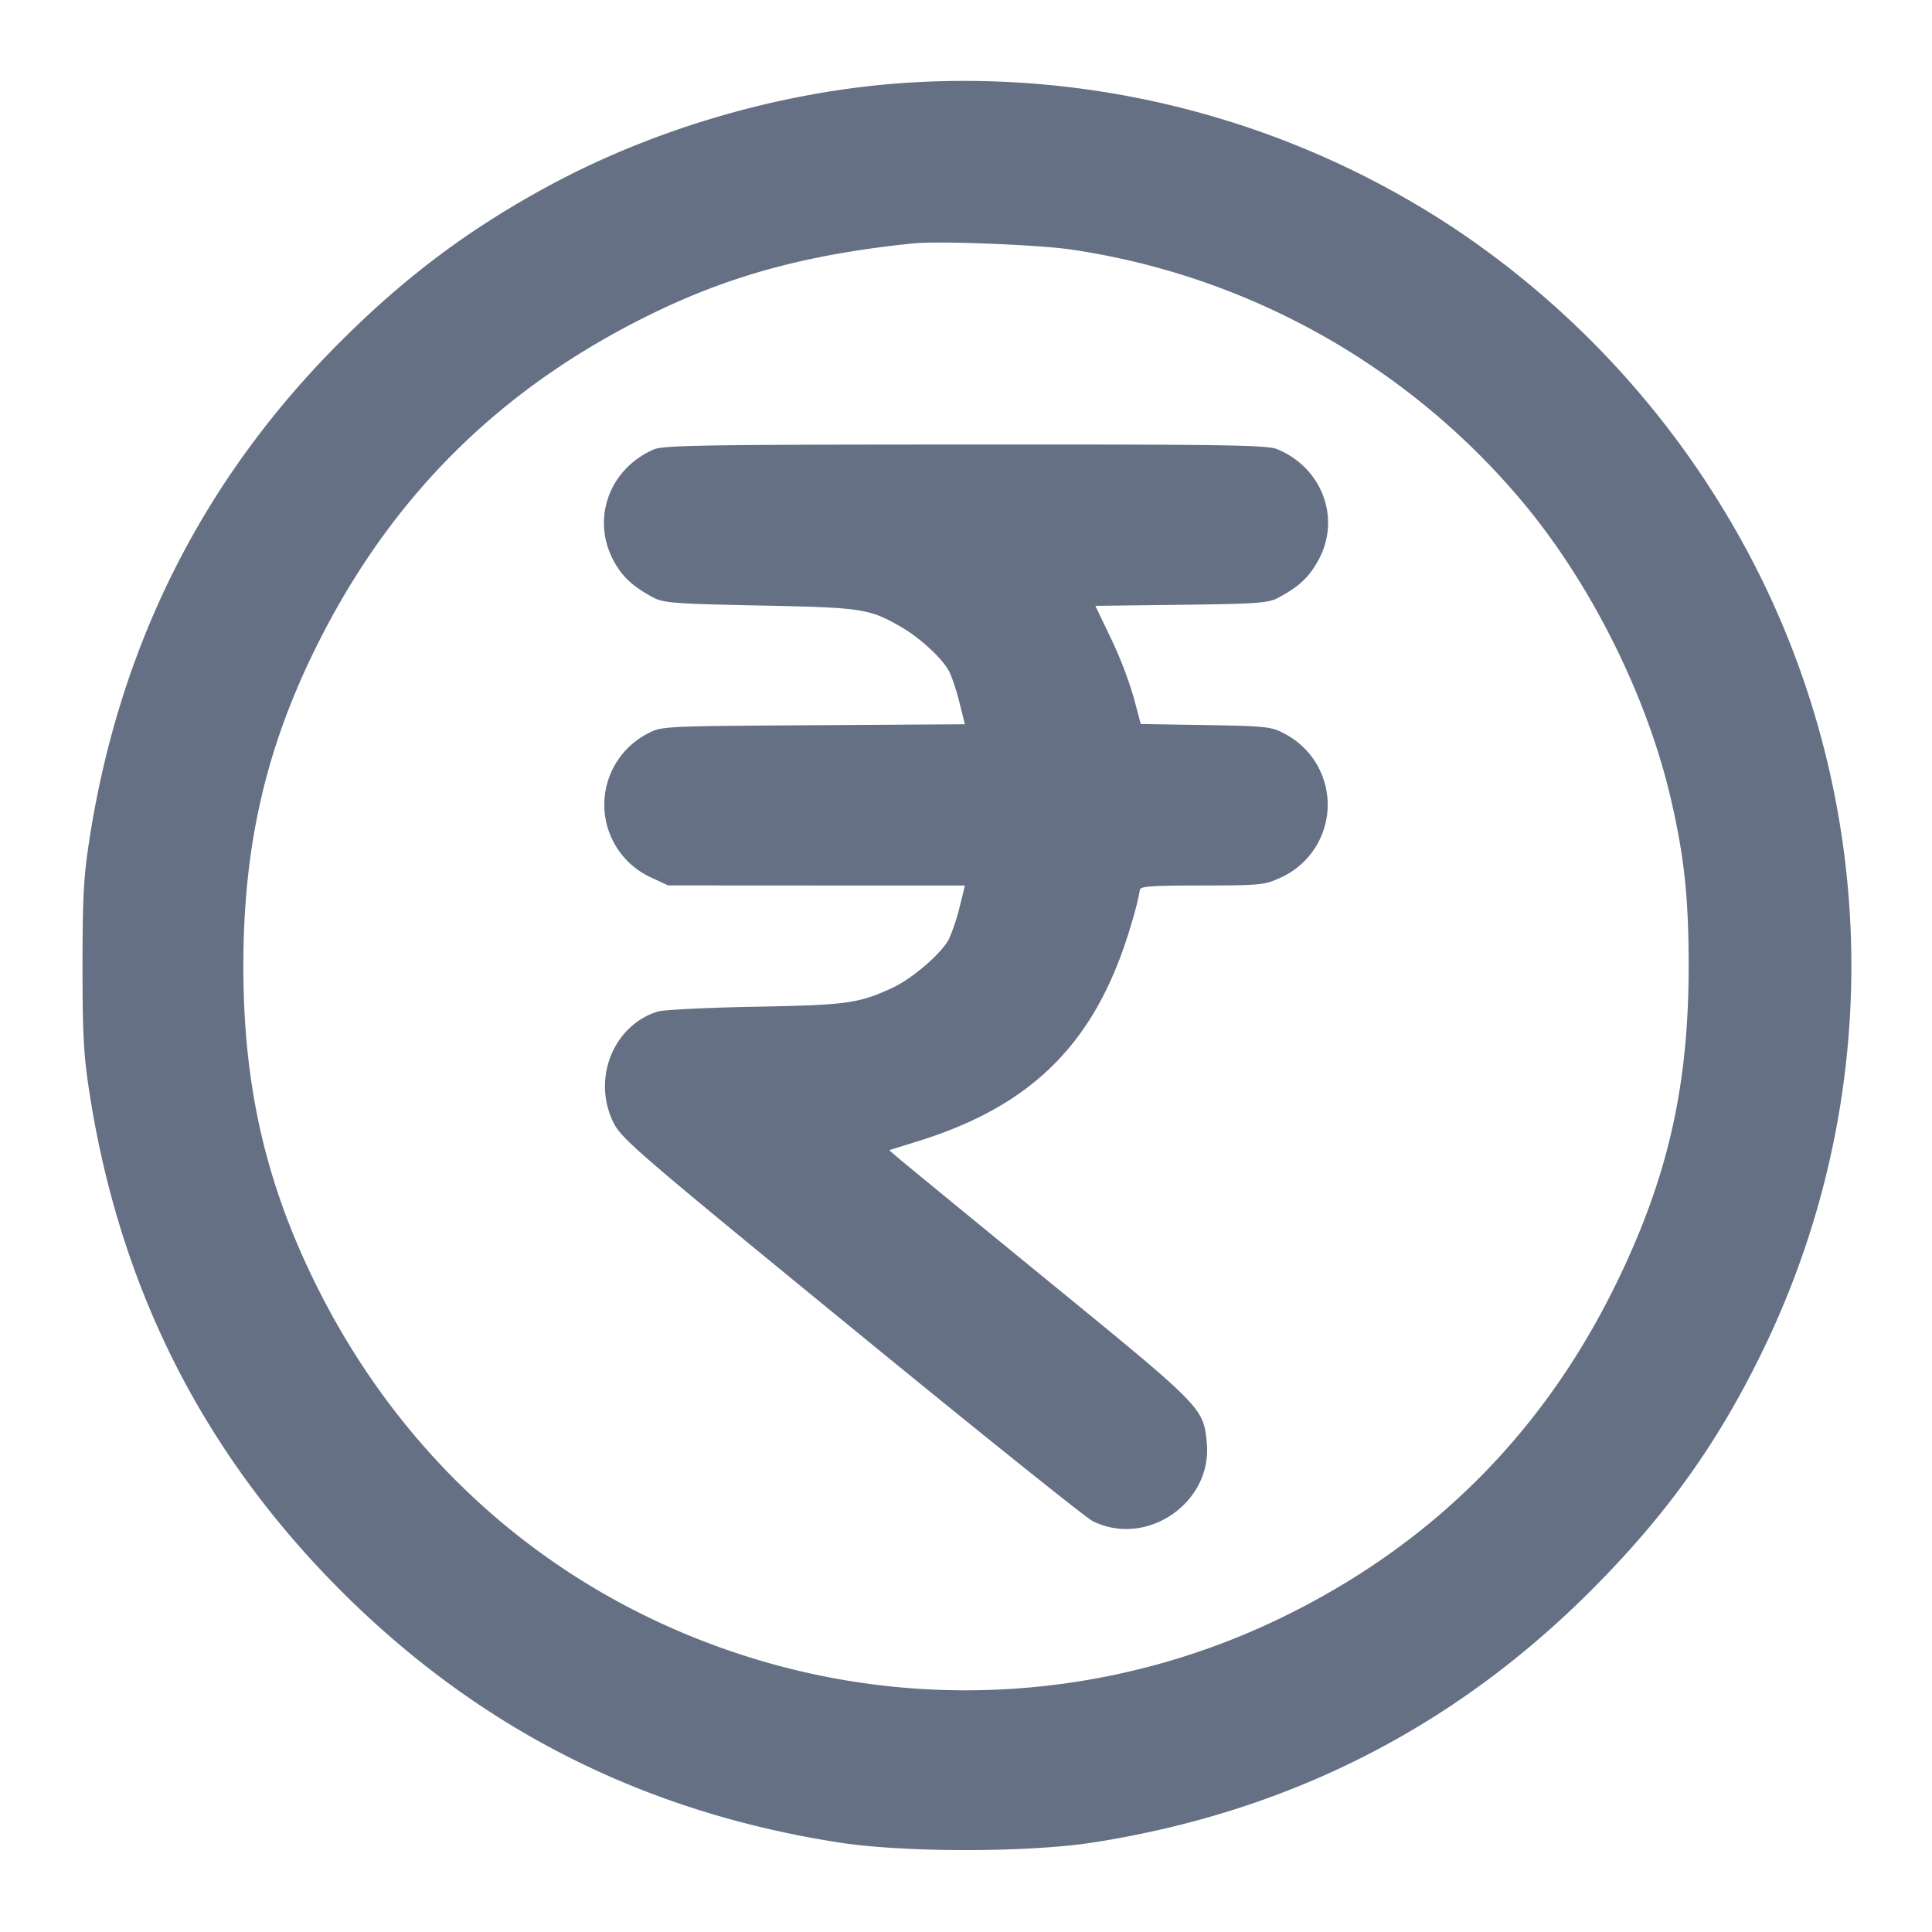 <svg width="24" height="24" fill="none" xmlns="http://www.w3.org/2000/svg"><path d="M11.041 1.045c-1.47.13-2.98.585-4.26 1.283-.985.538-1.77 1.13-2.583 1.947-1.682 1.693-2.712 3.742-3.086 6.145-.073.467-.087.73-.087 1.58 0 .85.014 1.113.087 1.58.378 2.425 1.41 4.467 3.125 6.183 1.716 1.715 3.758 2.747 6.183 3.125.809.126 2.351.126 3.16 0 2.413-.376 4.471-1.417 6.181-3.127.923-.923 1.563-1.811 2.116-2.941a10.92 10.92 0 0 0 0-9.64 11.163 11.163 0 0 0-3.826-4.353 11.032 11.032 0 0 0-7.01-1.782m2.279 2.057a9.023 9.023 0 0 1 5.664 3.218c.816 1.005 1.483 2.358 1.771 3.6.167.718.222 1.229.222 2.08 0 1.511-.264 2.654-.917 3.98-.896 1.818-2.252 3.179-4.067 4.079a8.986 8.986 0 0 1-6.453.597C7.08 19.955 5.103 18.309 3.946 16c-.642-1.283-.923-2.498-.923-4 0-1.502.281-2.717.923-4 .91-1.819 2.235-3.143 4.056-4.055 1.025-.514 2.001-.783 3.338-.921.324-.033 1.573.016 1.98.078M8.122 5.583c-.547.237-.774.847-.509 1.365.106.207.245.338.507.477.124.065.276.076 1.32.097 1.271.025 1.359.038 1.757.268.231.133.512.393.592.548.035.067.094.243.13.391l.067.268-1.883.012c-1.847.011-1.886.013-2.046.098a.994.994 0 0 0 .043 1.799l.2.093 1.843.001h1.844l-.067.27a2.36 2.36 0 0 1-.132.395c-.093.18-.454.491-.702.606-.423.195-.565.214-1.706.235-.594.011-1.137.038-1.207.059-.553.17-.82.834-.554 1.377.1.203.287.365 2.954 2.547 1.566 1.282 2.916 2.365 3.001 2.407.671.333 1.489-.23 1.417-.974-.041-.433-.049-.44-1.945-1.989-.96-.785-1.803-1.476-1.873-1.536l-.127-.109.347-.108c1.455-.45 2.24-1.251 2.665-2.717a3.62 3.62 0 0 0 .102-.407c0-.046.14-.056.77-.056.722-.001.782-.007.97-.094a.994.994 0 0 0 .043-1.799c-.149-.08-.232-.088-.968-.1l-.804-.013-.087-.327a4.997 4.997 0 0 0-.282-.734l-.195-.407 1.067-.013c.949-.012 1.081-.021 1.206-.088.257-.137.381-.254.499-.469.28-.515.048-1.142-.51-1.375-.128-.053-.616-.061-3.878-.059-3.225.001-3.75.009-3.869.061" fill="#667085" fill-rule="evenodd"/></svg>